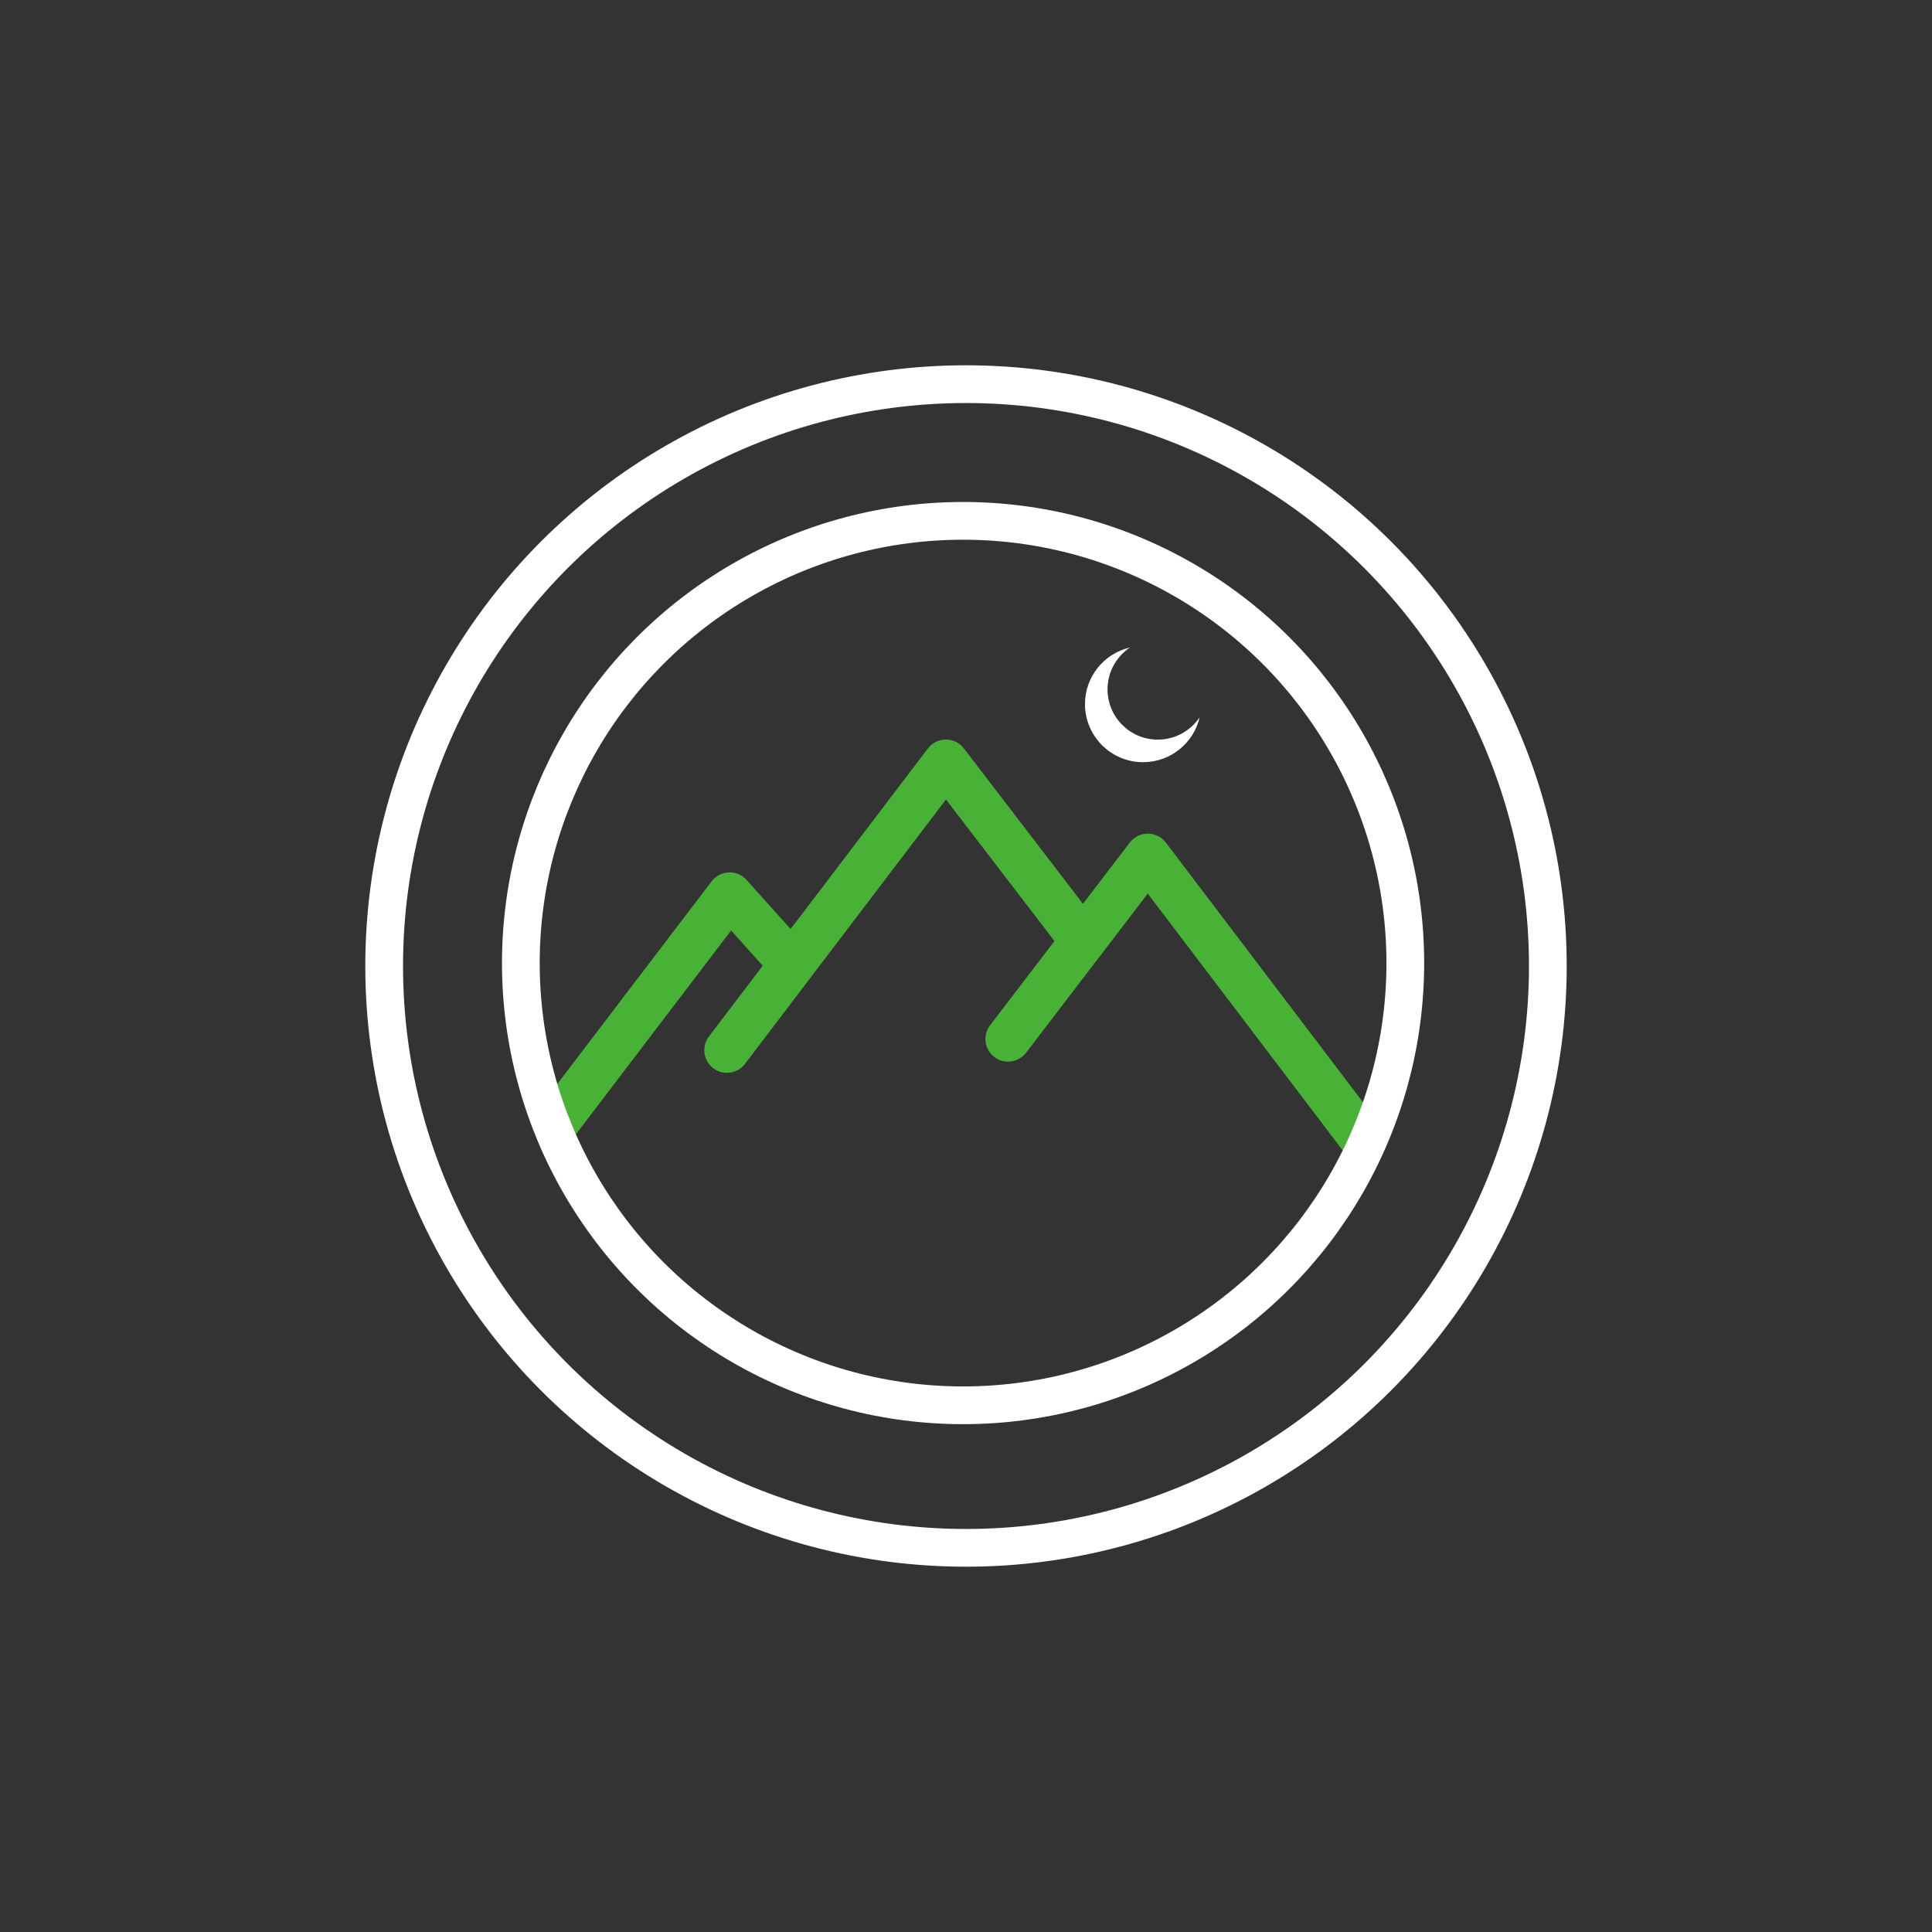 <svg width="512" height="512" viewBox="0 0 512 512" fill="none" xmlns="http://www.w3.org/2000/svg">
<rect x="0" y="0" width="512" height="512" fill="#333333" stroke="none"/>
<path d="M147.607 297.278L193.371 237.183L209.551 255.212" stroke="#47B236" stroke-width="12" stroke-linejoin="round"/>
<path d="M187.869 274.683C185.864 277.321 186.376 281.085 189.014 283.09C191.652 285.096 195.416 284.583 197.422 281.945L187.869 274.683ZM250.674 201.988L255.437 198.338C254.299 196.853 252.534 195.984 250.663 195.988C248.792 195.991 247.03 196.867 245.898 198.356L250.674 201.988ZM192.645 278.314L197.422 281.945L255.451 205.619L250.674 201.988L245.898 198.356L187.869 274.683L192.645 278.314ZM250.674 201.988L245.912 205.637L282.768 253.733L287.53 250.084L292.293 246.434L255.437 198.338L250.674 201.988Z" fill="#47B236"/>
<path d="M262.383 271.701C260.37 274.334 260.872 278.099 263.505 280.112C266.137 282.125 269.903 281.623 271.916 278.991L262.383 271.701ZM304.184 226.92L308.963 223.292C307.831 221.801 306.067 220.923 304.194 220.92C302.322 220.917 300.555 221.788 299.418 223.275L304.184 226.92ZM267.149 275.346L271.916 278.991L308.95 230.565L304.184 226.92L299.418 223.275L262.383 271.701L267.149 275.346ZM304.184 226.92L299.405 230.548L357.489 307.063L362.268 303.435L367.047 299.808L308.963 223.292L304.184 226.92Z" fill="#47B236"/>
<circle cx="256" cy="256" r="154.193" stroke="white" stroke-width="10"/>
<circle cx="255.225" cy="255.225" r="117.196" stroke="white" stroke-width="10"/>
<path d="M299.449 171.595C295.868 173.983 293.508 178.059 293.508 182.687C293.508 190.045 299.473 196.01 306.831 196.01C311.459 196.01 315.535 193.649 317.923 190.068C316.348 196.896 310.231 201.987 302.924 201.987C294.423 201.987 287.531 195.096 287.53 186.595C287.53 179.288 292.621 173.17 299.449 171.595Z" fill="white"/>
</svg>
